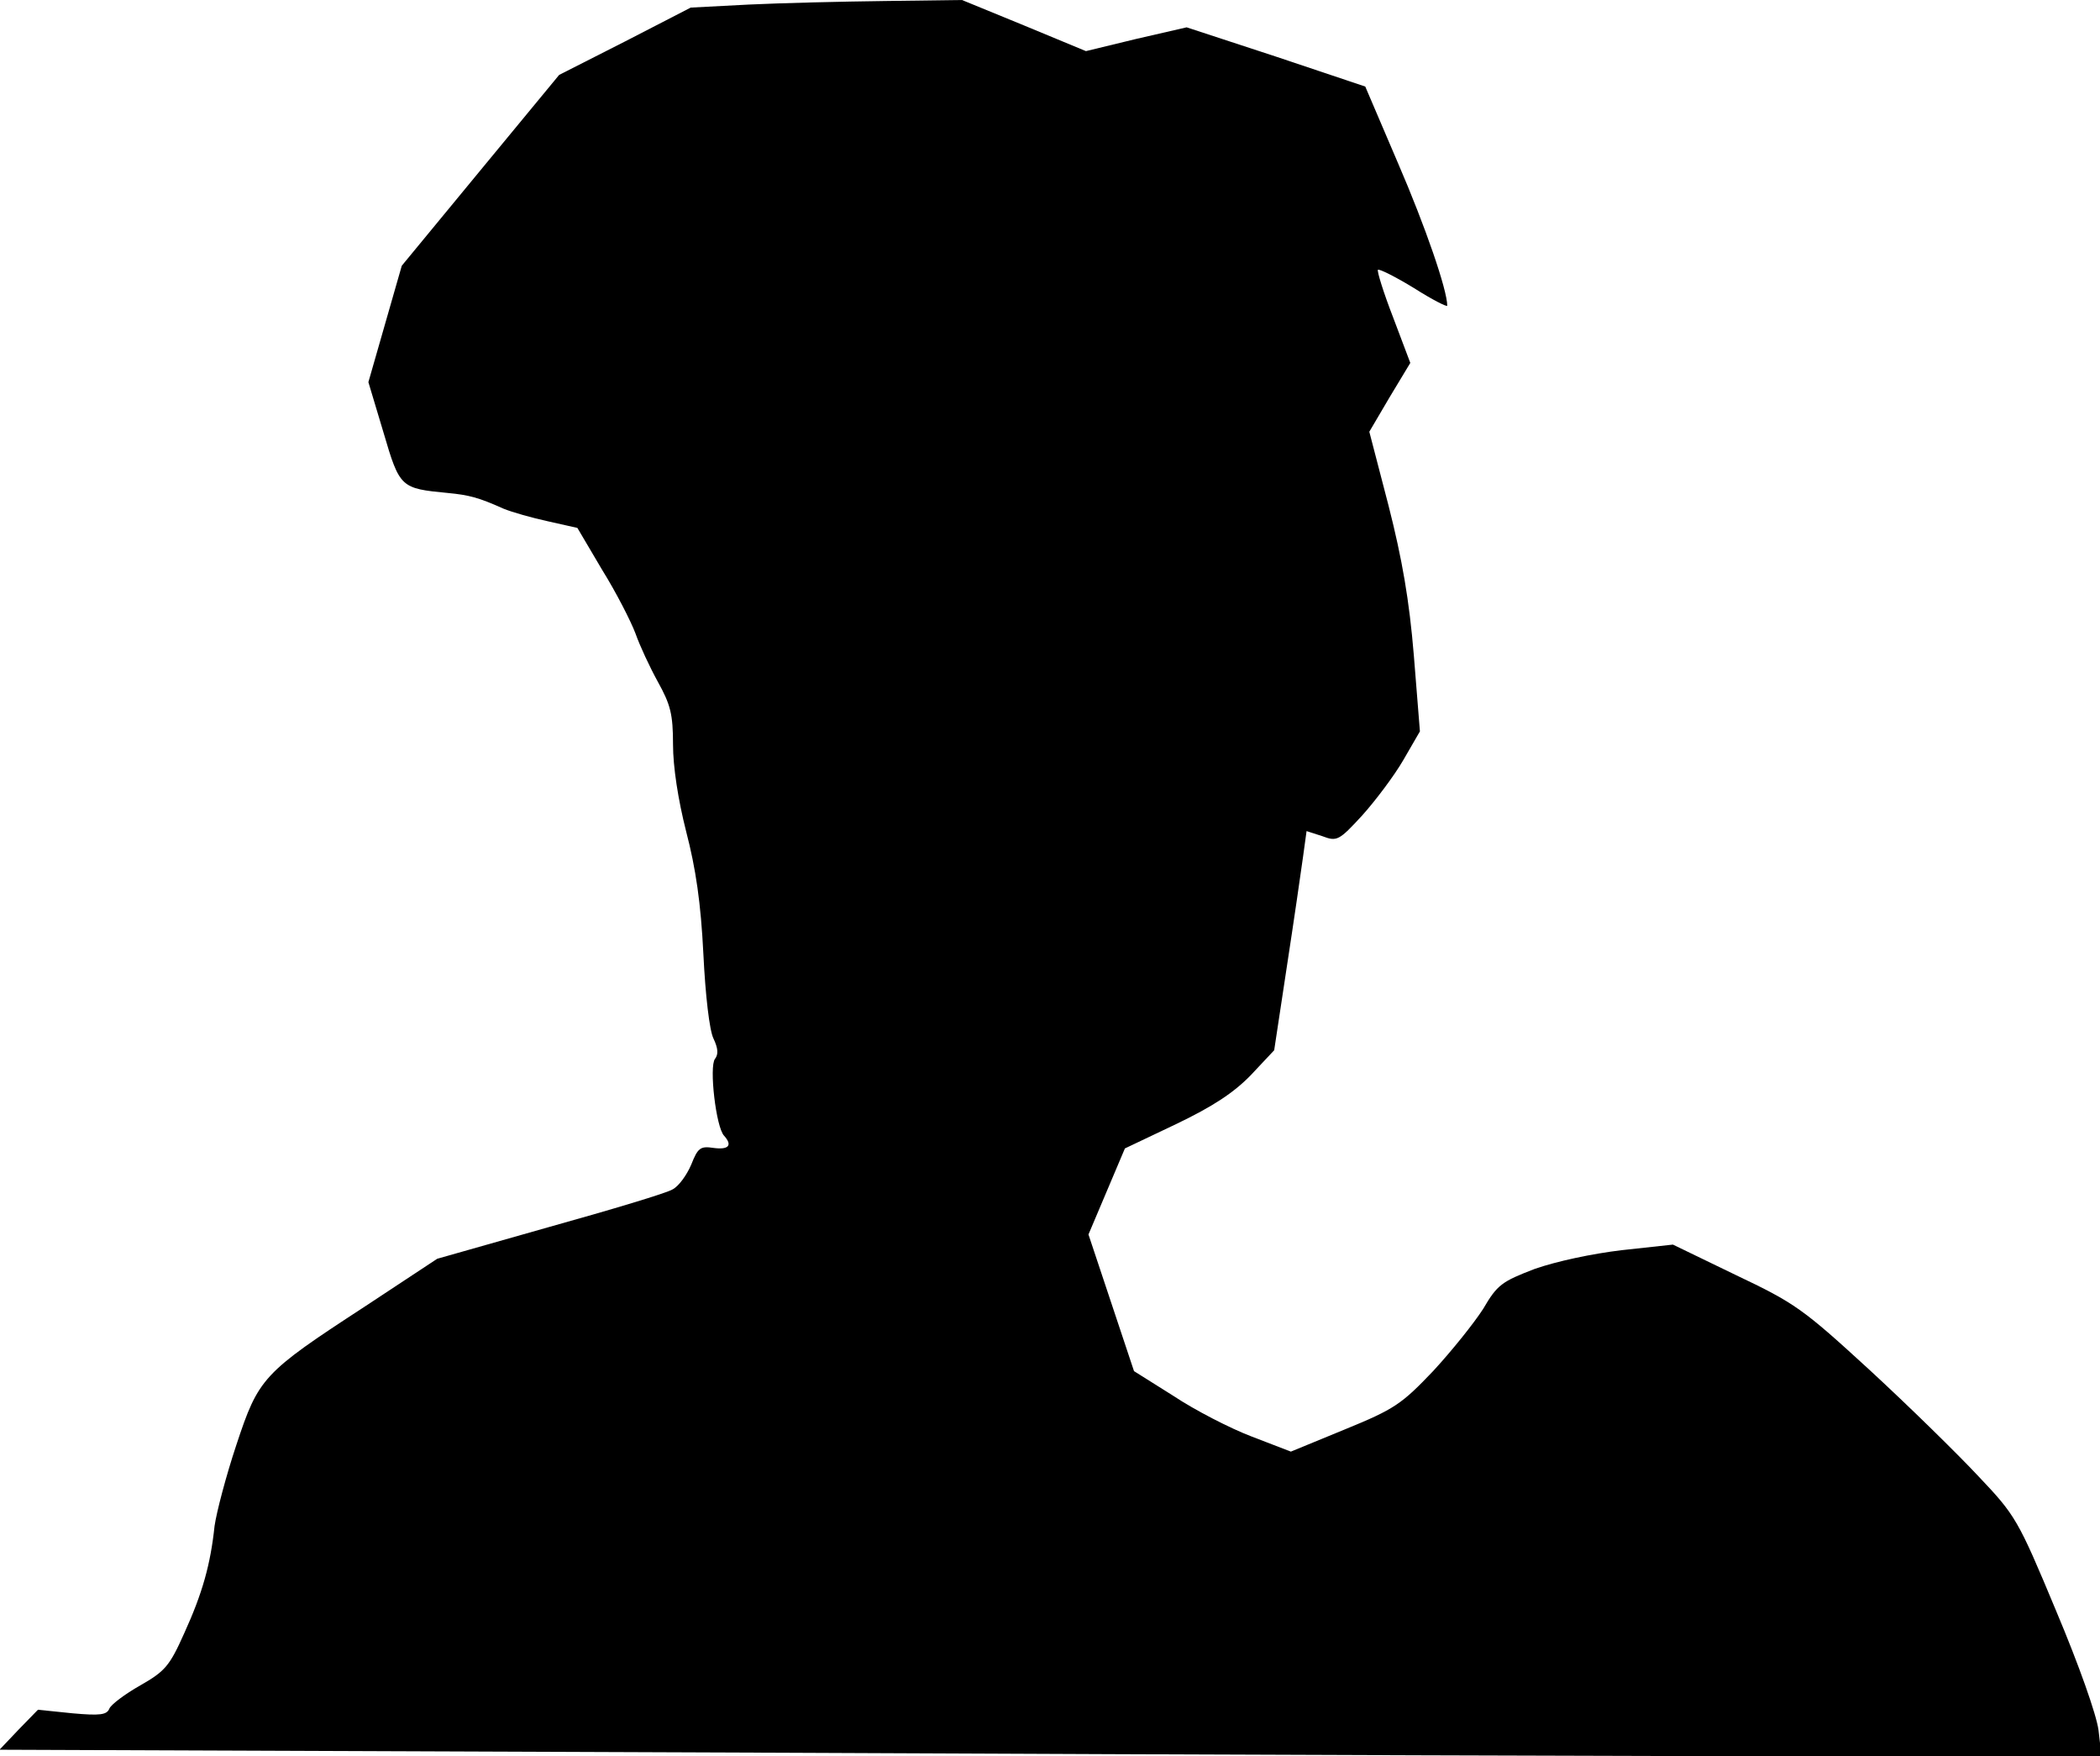 <?xml version="1.0" standalone="no"?>
<!DOCTYPE svg PUBLIC "-//W3C//DTD SVG 20010904//EN"
 "http://www.w3.org/TR/2001/REC-SVG-20010904/DTD/svg10.dtd">
<svg version="1.0" xmlns="http://www.w3.org/2000/svg"
 width="415pt" height="347pt" viewBox="0 0 415 347"
 preserveAspectRatio="xMidYMid meet">
<g transform="translate(0,347) scale(0.1,-0.1)"
fill="#000000" stroke="none">
<path fill="#000000" stroke="none" d="M1480 3461 l-115 -6 -130 -67 -130 -66
-156 -189 -155 -188 -33 -115 -33 -115 30 -100 c32 -109 34 -110 127 -119 42
-4 61 -9 110 -31 17 -7 56 -18 88 -25 l58 -13 49 -83 c28 -45 57 -102 66 -126
8 -23 28 -66 44 -95 25 -45 30 -64 30 -124 0 -44 10 -109 26 -172 19 -73 29
-141 34 -242 4 -82 12 -151 20 -167 9 -19 10 -31 3 -40 -12 -15 2 -136 18
-152 17 -19 9 -28 -21 -24 -26 4 -31 0 -44 -33 -9 -21 -25 -43 -37 -49 -11 -7
-121 -40 -243 -74 l-222 -63 -144 -95 c-201 -131 -209 -140 -253 -273 -20 -60
-39 -132 -43 -160 -8 -76 -24 -133 -60 -212 -29 -65 -38 -75 -87 -103 -30 -17
-58 -38 -61 -46 -5 -12 -18 -14 -73 -9 l-68 7 -38 -39 -38 -40 1553 -6 c854
-4 1789 -7 2077 -7 l524 0 -6 52 c-4 30 -38 127 -84 236 -75 180 -80 188 -153
265 -41 44 -138 139 -215 210 -132 121 -147 132 -265 188 l-124 60 -101 -11
c-59 -7 -129 -22 -172 -37 -65 -25 -74 -31 -102 -79 -18 -28 -62 -83 -99 -123
-62 -65 -76 -75 -174 -115 l-107 -44 -78 30 c-42 16 -112 52 -154 80 l-78 49
-45 135 -45 135 36 85 36 85 101 48 c73 35 114 62 148 97 l46 49 25 165 c14
91 28 188 32 217 l7 51 31 -10 c29 -11 33 -9 79 41 26 29 63 78 81 109 l33 57
-12 150 c-9 109 -23 190 -50 296 l-38 146 40 68 41 68 -34 90 c-19 49 -32 91
-30 94 3 2 35 -14 71 -36 36 -23 66 -38 66 -35 0 31 -43 156 -97 281 l-65 152
-176 59 -177 58 -100 -23 -99 -24 -123 51 -122 50 -153 -2 c-84 -1 -205 -4
-268 -7z"/>
</g>
</svg>
